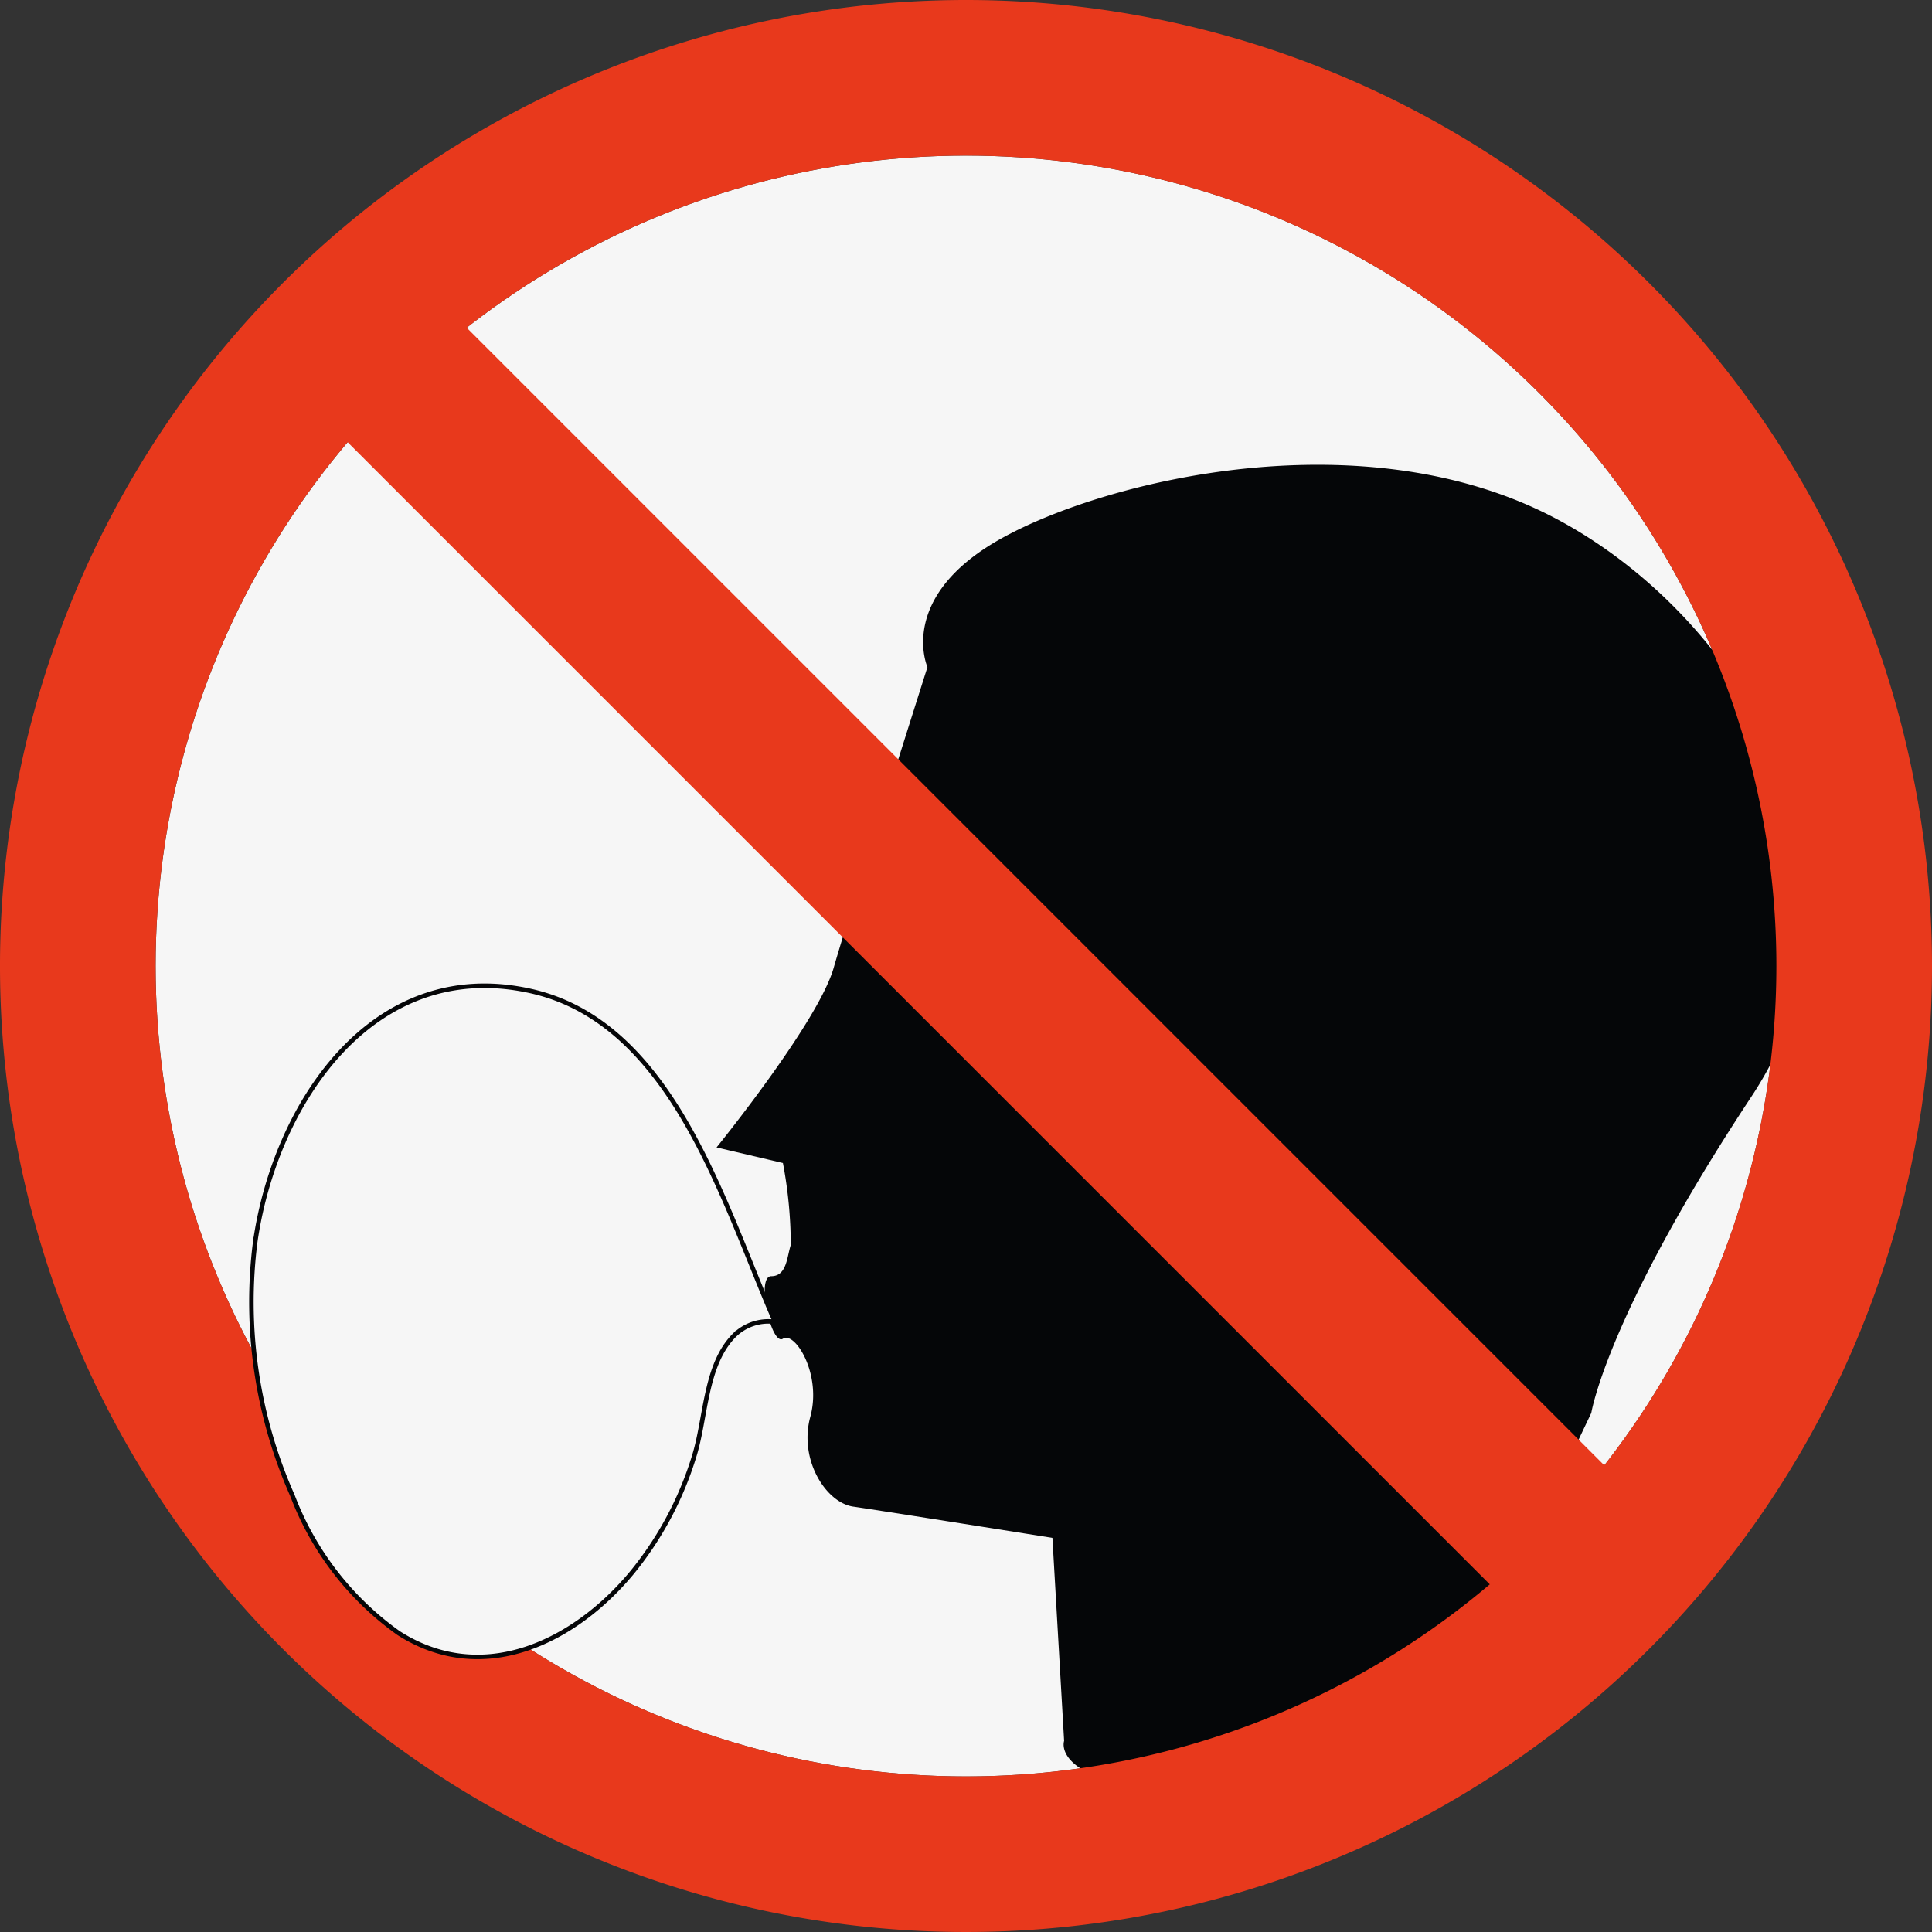 <svg xmlns="http://www.w3.org/2000/svg" width="92.726" height="92.726" viewBox="0 0 92.726 92.726"><rect x="0" y="0" width="92.726" height="92.726" fill="#333333" stroke="none"/><defs><style>.a,.d{fill:#f6f6f6;}.b{fill:#050608;}.c{fill:#e8391c;}.d{stroke:#050608;stroke-miterlimit:10;stroke-width:0.216px;}</style></defs><ellipse class="a" cx="38.895" cy="38.895" rx="38.895" ry="38.895" transform="translate(7.469 7.469)"/><path class="b" d="M748.61,326.082l-3.185-.748s4.872-6,5.622-8.621,4.5-14.432,4.5-14.432-1.5-3.372,3.563-6.184,17.429-5.809,26.611-.937,16.305,17.242,9.371,27.737-7.684,15.18-7.684,15.18l-5.436,11.433s-6.745,7.5-13.68,6.934-6.186-2.624-6.186-2.624l-.561-9.746s-8.246-1.312-9.558-1.5-2.624-2.251-2.062-4.31-.748-4.124-1.312-3.749-1.312-3-.562-3,.75-.937.937-1.5A21.418,21.418,0,0,0,748.61,326.082Z" transform="translate(-711.034 -270.264)"/><rect class="c" width="7.926" height="83.339" transform="translate(14.549 19.088) rotate(-45)"/><path class="c" d="M775.193,281.808a46.363,46.363,0,1,0,46.363,46.363A46.365,46.365,0,0,0,775.193,281.808Zm0,85.257a38.894,38.894,0,1,1,38.894-38.894A38.895,38.895,0,0,1,775.193,367.065Z" transform="translate(-728.83 -281.808)"/><path class="d" d="M759.409,319.866c-2.369-5.68-4.879-13.547-11.361-14.981-7.564-1.672-12.254,5.423-13.2,12.042a22.873,22.873,0,0,0,1.786,12.177,14.349,14.349,0,0,0,5.092,6.6c4.037,2.586,8.449.439,11.218-2.918a16.39,16.39,0,0,0,2.97-5.568c.572-1.826.514-4.371,1.917-5.792a2.323,2.323,0,0,1,1.969-.657Q759.6,320.33,759.409,319.866Z" transform="translate(-722.598 -257.326)"/></svg>